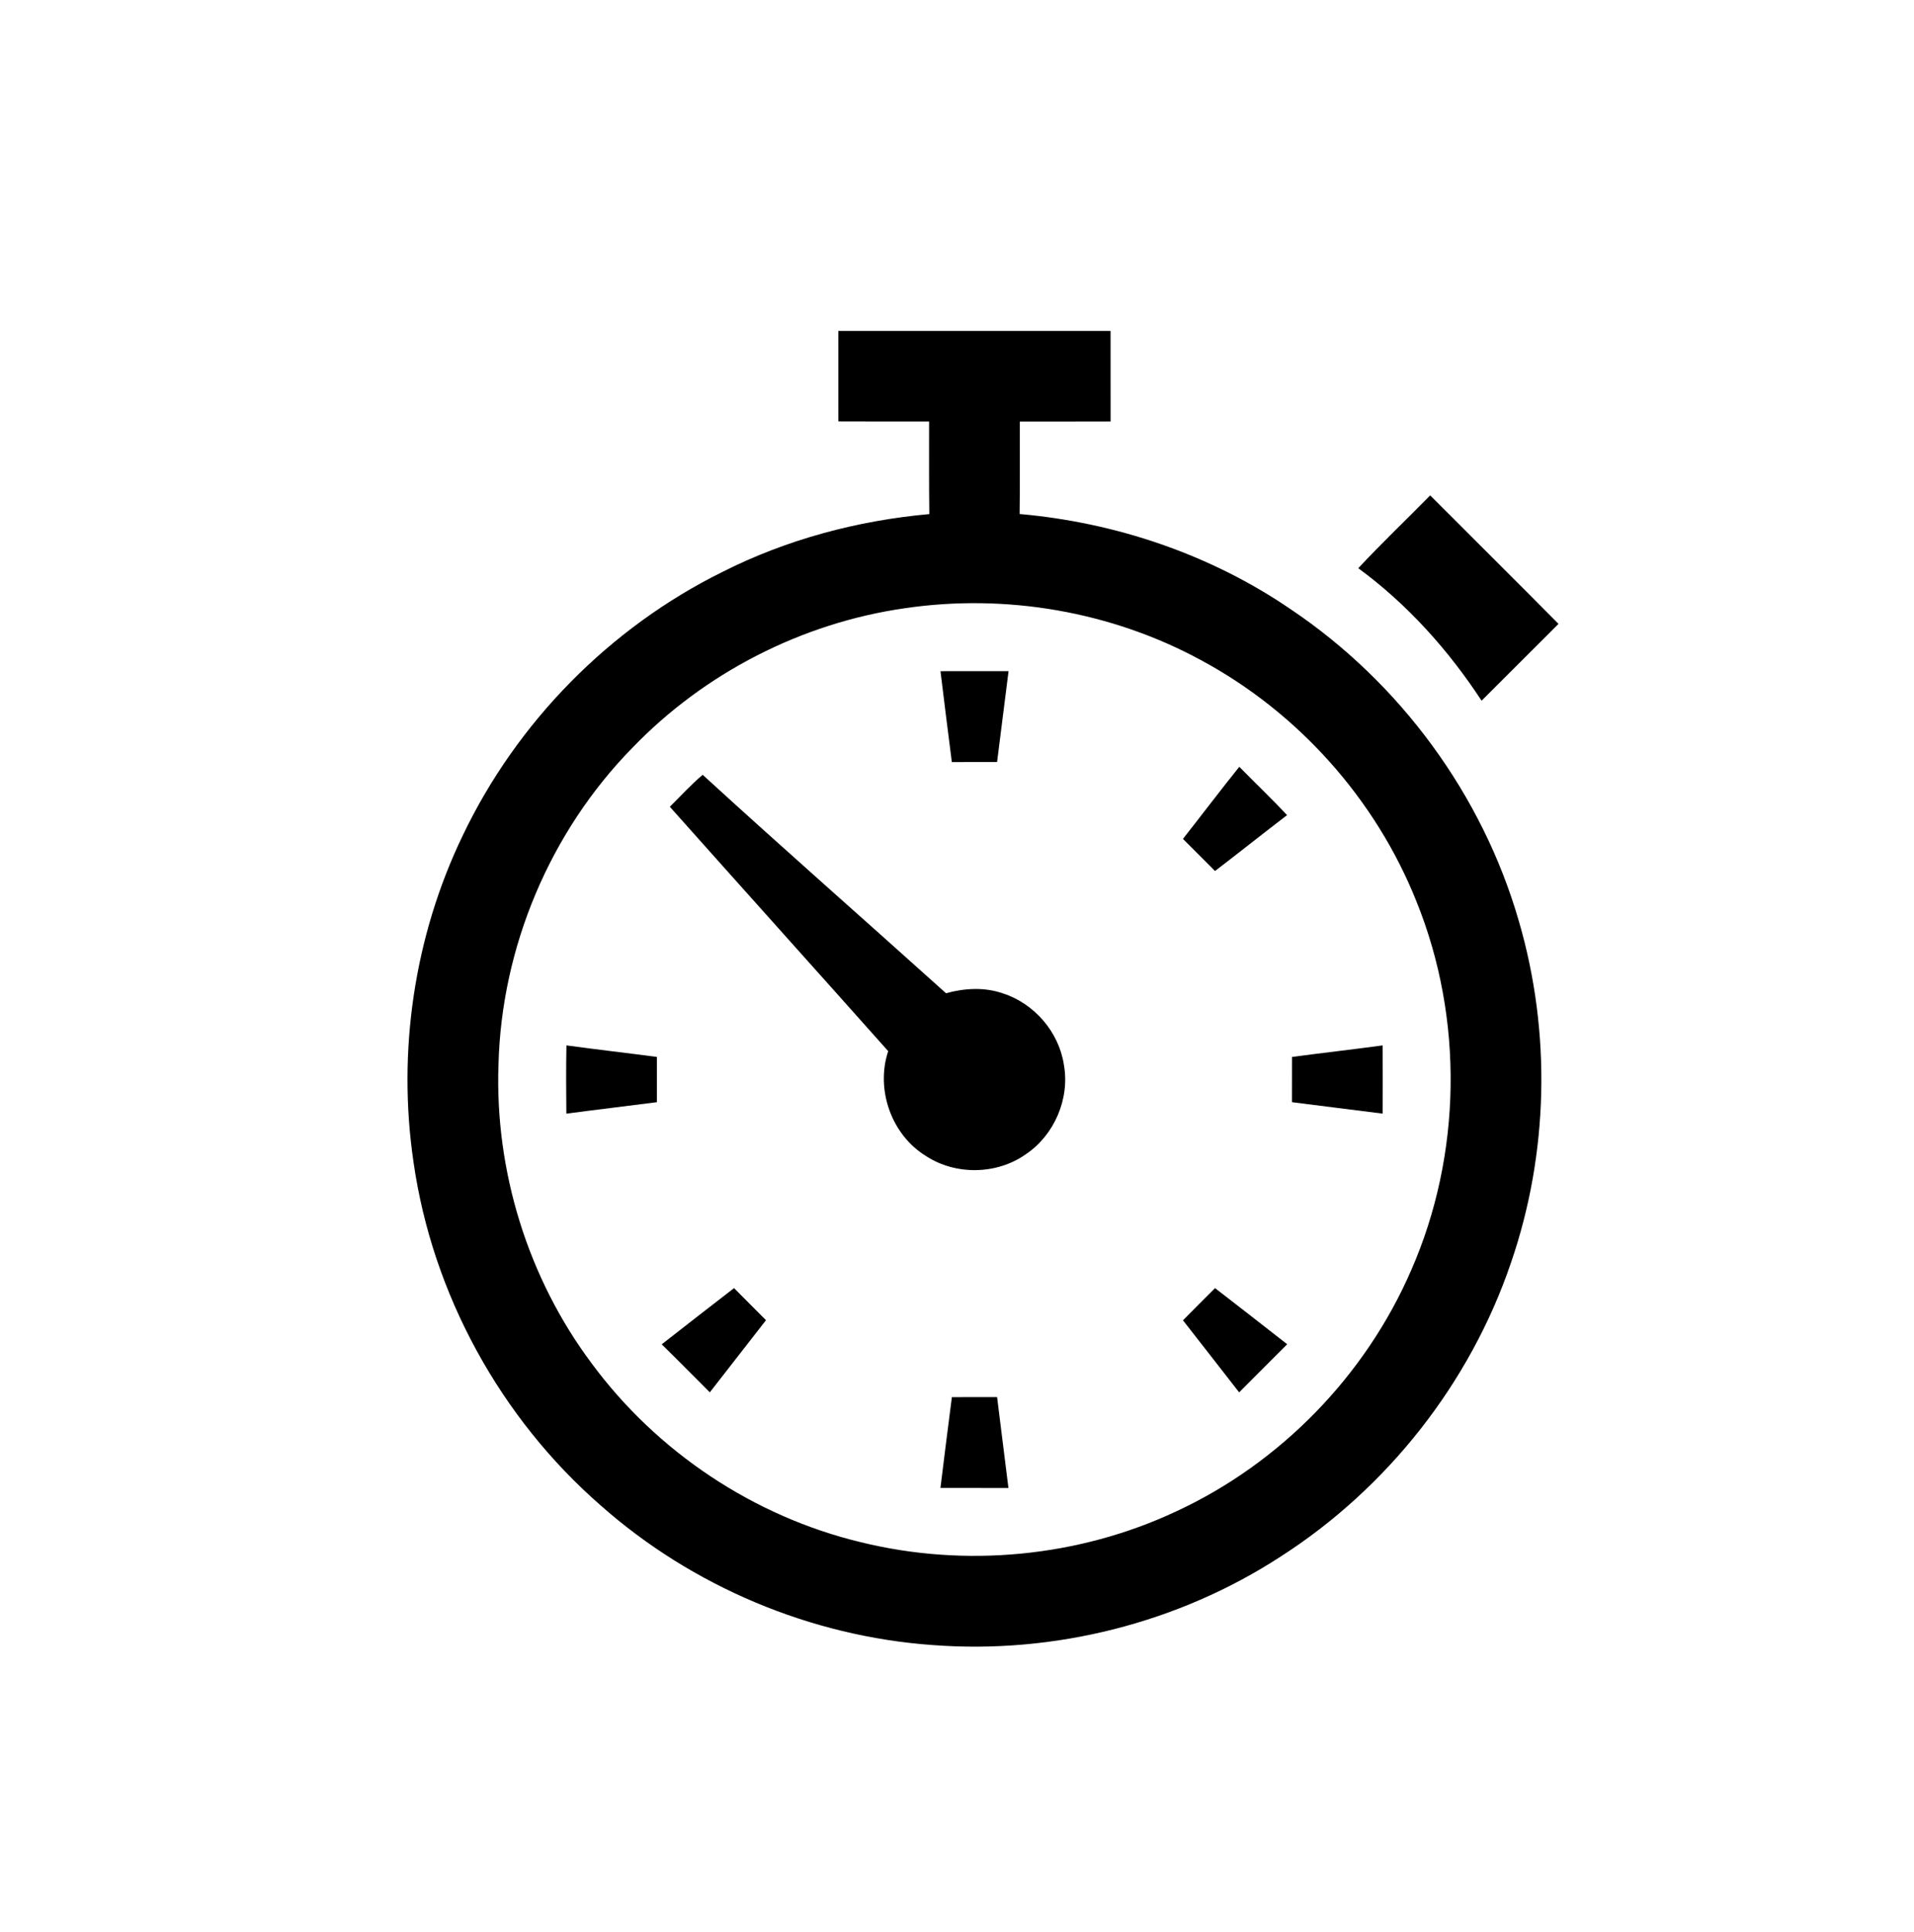 <?xml version="1.0" encoding="utf-8"?>
<!-- Generator: Adobe Illustrator 17.0.0, SVG Export Plug-In . SVG Version: 6.00 Build 0)  -->
<!DOCTYPE svg PUBLIC "-//W3C//DTD SVG 1.1//EN" "http://www.w3.org/Graphics/SVG/1.1/DTD/svg11.dtd">
<svg version="1.1" id="Capa_1" xmlns="http://www.w3.org/2000/svg" xmlns:xlink="http://www.w3.org/1999/xlink" x="0px" y="0px"
	 width="333px" height="336px" viewBox="0 0 333 336" enable-background="new 0 0 333 336" xml:space="preserve">
<g id="_x23_000000ff">
	<path d="M145.853,57.568c15.785,0,31.578-0.007,47.363,0c0.015,5.249-0.007,10.499,0.007,15.756
		c-5.264,0.007-10.528-0.007-15.792,0.007c-0.022,5.36,0.044,10.719-0.037,16.079c16.791,1.483,33.259,7.056,47.201,16.593
		c18.986,12.753,33.332,32.268,39.668,54.264c5.639,19.324,5.169,40.381-1.395,59.418c-7.1,20.888-21.497,39.169-40.065,51.078
		c-17.782,11.564-39.397,16.997-60.527,15.389c-21.203-1.505-41.812-10.176-57.737-24.258
		c-17.481-15.227-29.324-36.805-32.598-59.771c-2.834-19.221,0.117-39.265,8.561-56.775c9.412-19.735,25.572-36.166,45.175-45.858
		c11.204-5.661,23.524-8.942,36.005-10.066c-0.073-5.367-0.022-10.734-0.037-16.101c-5.257-0.007-10.521,0.015-15.785-0.015
		C145.86,68.059,145.86,62.81,145.853,57.568 M157.438,105.797c-17.936,2.562-34.896,11.263-47.451,24.316
		c-14.287,14.581-22.738,34.654-23.259,55.05c-0.653,18.494,5.11,37.143,16.196,51.974c11.358,15.403,28.215,26.651,46.834,31.122
		c18.179,4.471,37.87,2.606,54.837-5.338c18.142-8.392,32.973-23.626,40.924-41.966c8.818-20.117,9.163-43.765,0.925-64.132
		c-7.092-17.797-20.609-32.907-37.473-41.981C193.362,106.355,174.993,103.212,157.438,105.797z"/>
	<path d="M236.313,98.837c4.045-4.339,8.355-8.429,12.511-12.665c7.437,7.452,14.919,14.867,22.327,22.349
		c-4.471,4.449-8.913,8.913-13.384,13.362C251.995,113.065,244.829,105.077,236.313,98.837z"/>
	<path d="M163.627,116.751c3.95-0.022,7.893,0,11.843-0.007c-0.683,5.264-1.314,10.536-1.997,15.807
		c-2.628-0.007-5.249-0.007-7.871,0.007C164.934,127.287,164.259,122.022,163.627,116.751z"/>
	<path d="M205.814,145.92c3.282-4.178,6.483-8.407,9.801-12.54c2.753,2.812,5.617,5.528,8.311,8.406
		c-4.2,3.216-8.333,6.505-12.533,9.721C209.529,149.643,207.664,147.785,205.814,145.92z"/>
	<path d="M116.536,140.333c1.894-1.858,3.678-3.847,5.719-5.558c13.979,12.804,28.244,25.308,42.334,37.994
		c3.223-0.888,6.703-1.087,9.897,0.029c5.462,1.755,9.743,6.718,10.609,12.401c1.065,5.91-1.659,12.261-6.644,15.594
		c-5.051,3.561-12.21,3.664-17.371,0.279c-5.998-3.686-8.766-11.571-6.549-18.23C141.888,168.651,129.179,154.518,116.536,140.333z"
		/>
	<path d="M98.534,193.716c-0.037-3.957-0.066-7.922,0.015-11.872c5.242,0.712,10.499,1.314,15.741,2.004c0,2.621,0,5.249,0,7.871
		C109.04,192.402,103.783,193.019,98.534,193.716z"/>
	<path d="M224.786,183.849c5.249-0.697,10.514-1.292,15.763-2.004c0.029,3.957,0.029,7.907,0.007,11.865
		c-5.257-0.675-10.521-1.307-15.778-1.99C224.786,189.098,224.793,186.47,224.786,183.849z"/>
	<path d="M115.127,233.84c4.185-3.267,8.37-6.534,12.584-9.779c1.843,1.872,3.708,3.715,5.558,5.58
		c-3.26,4.185-6.505,8.37-9.772,12.547C120.699,239.413,117.939,236.593,115.127,233.84z"/>
	<path d="M205.814,229.663c1.843-1.88,3.722-3.737,5.58-5.602c4.2,3.238,8.377,6.505,12.555,9.765c-2.79,2.79-5.573,5.58-8.362,8.37
		C212.326,238.018,209.081,233.825,205.814,229.663z"/>
	<path d="M163.62,258.825c0.653-5.271,1.3-10.536,1.99-15.8c2.621-0.007,5.242,0,7.863-0.007c0.668,5.271,1.329,10.543,1.975,15.815
		C171.505,258.825,167.563,258.832,163.62,258.825z"/>
</g>
</svg>
